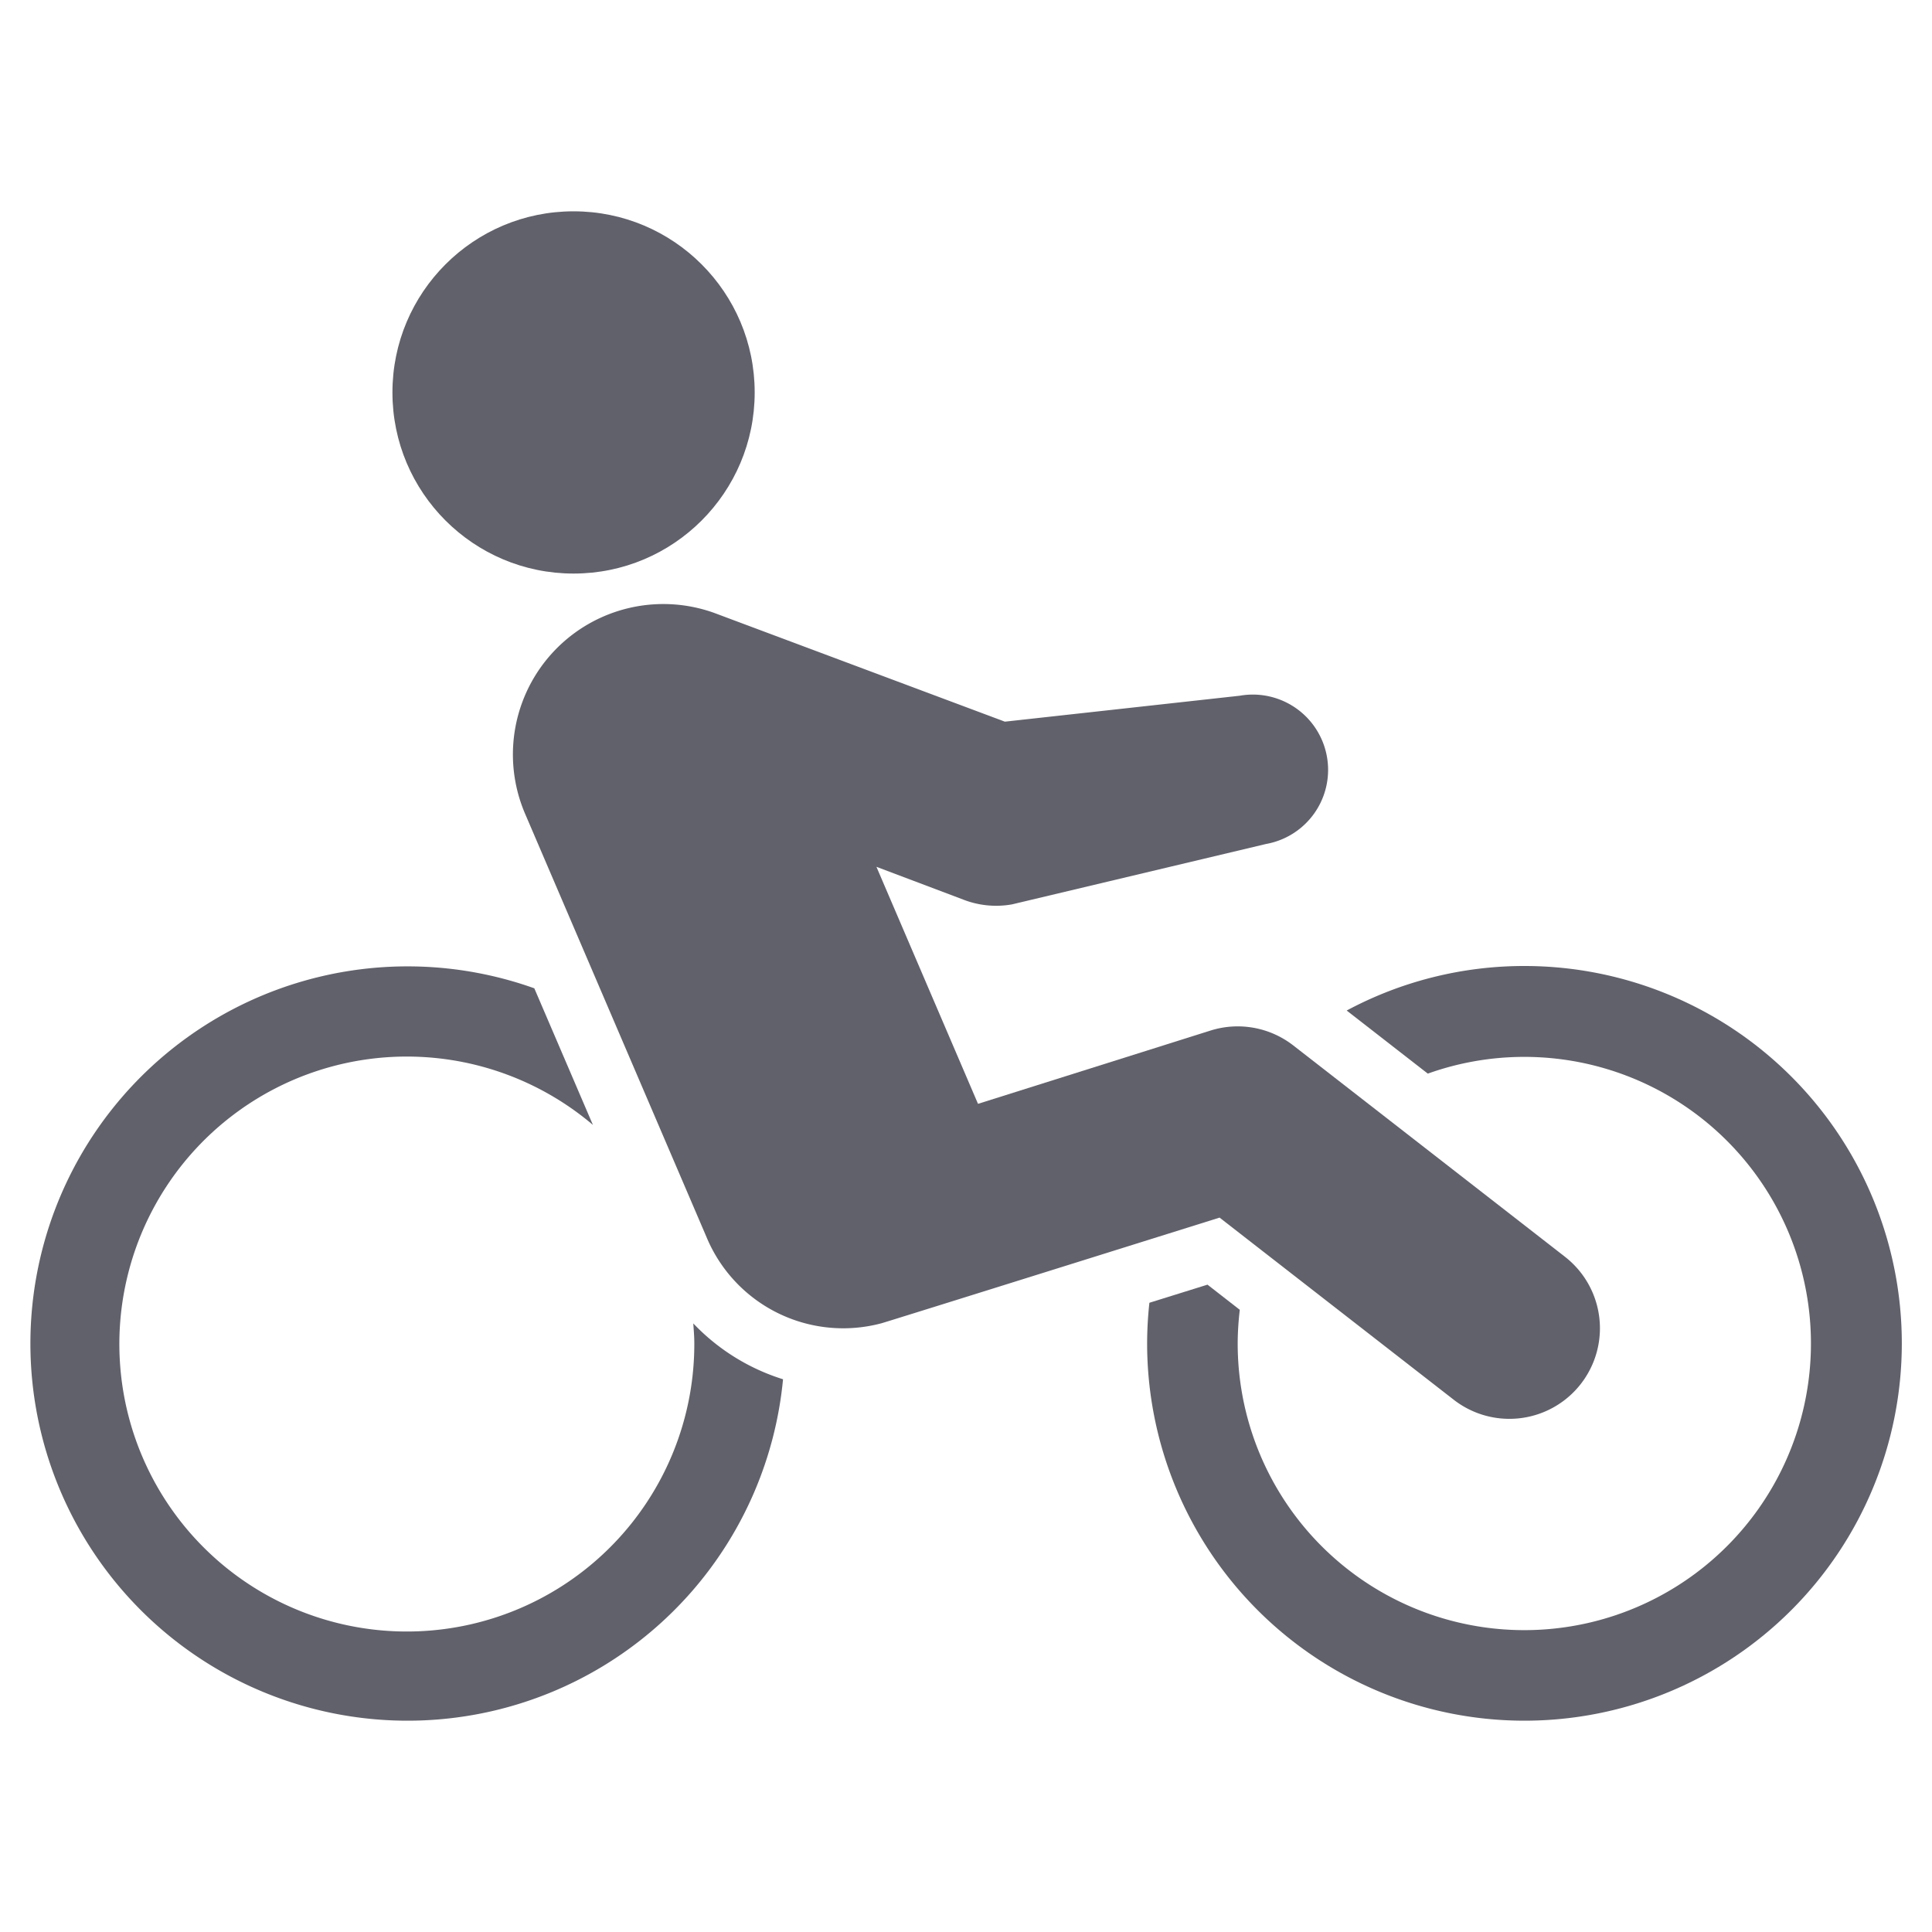 <svg xmlns="http://www.w3.org/2000/svg" height="64" width="64" viewBox="0 0 64 64"><title>adaptive bike 2</title><g fill="#61616b" class="nc-icon-wrapper"><circle cx="19" cy="13" r="6" fill="#61616b"></circle><path d="M22.966,43.84c.015.219.034.437.034.66a9.523,9.523,0,1,1-3.359-7.236L17.7,32.739A12.494,12.494,0,1,0,25.939,45.69,6.972,6.972,0,0,1,22.966,43.84Z" fill="#61616b" data-color="color-2"></path><path d="M50.5,32a12.446,12.446,0,0,0-5.889,1.475l2.687,2.09A9.495,9.495,0,1,1,41,44.5a9.7,9.7,0,0,1,.07-1.111L40,42.556l-1.925.6A12.643,12.643,0,0,0,38,44.5,12.5,12.5,0,1,0,50.5,32Z" fill="#61616b" data-color="color-2"></path><path d="M51.842,41.632l-9-7a3,3,0,0,0-2.744-.493l-7.7,2.427-3.365-7.852,2.912,1.1a3,3,0,0,0,1.577.145l8.413-2a2.494,2.494,0,1,0-.868-4.912l-7.779.859L23.65,20.3A4.983,4.983,0,0,0,17.4,26.97l6,14a4.905,4.905,0,0,0,5.8,2.865c.09-.019,11.2-3.5,11.2-3.5l7.758,6.034a3,3,0,1,0,3.684-4.736Z" fill="#61616b"></path></g></svg>